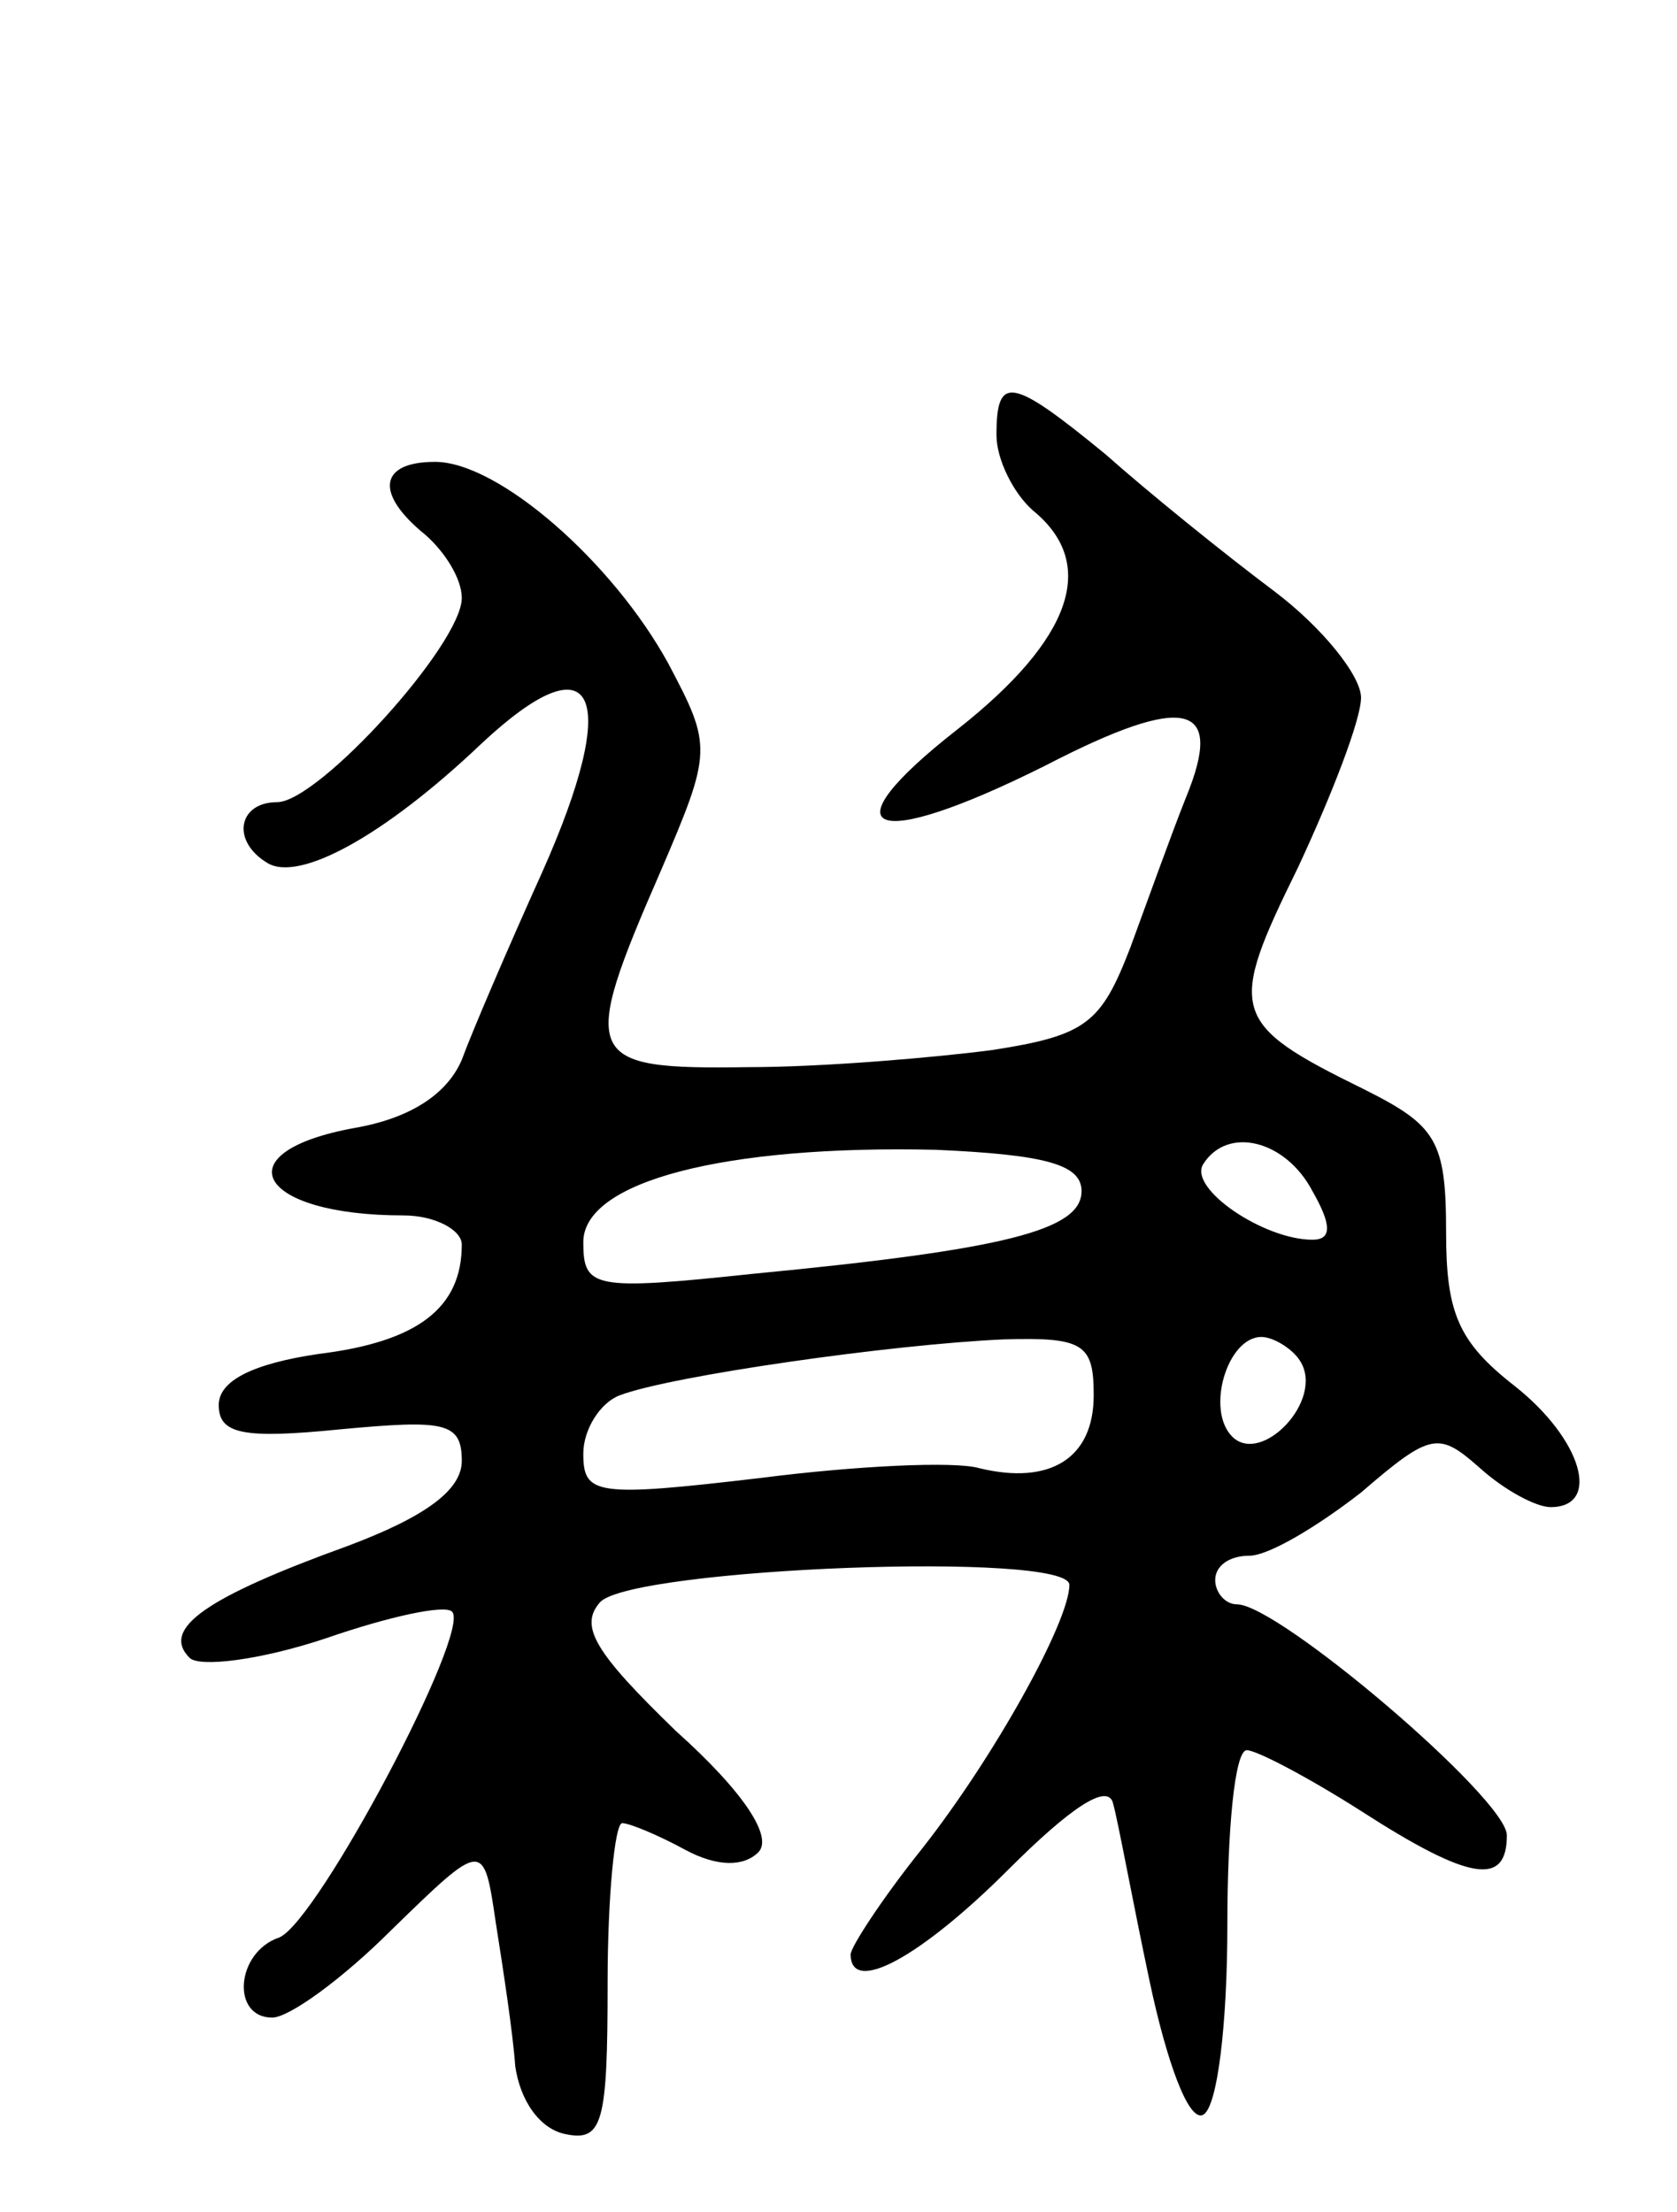 <svg version="1.0" xmlns="http://www.w3.org/2000/svg"
 width="69pt" height="91pt" viewBox="0 0 69 91"
 preserveAspectRatio="xMidYMid meet">
<g transform="translate(0,91) scale(0.1,-0.1)"
fill="#000000" stroke="none">
<path d="M410 731 c0 -10 7 -24 15 -31 27 -22 16 -53 -31 -90 -55 -43 -36 -51
36 -15 58 30 74 26 58 -13 -6 -15 -16 -43 -23 -62 -12 -31 -18 -36 -57 -42
-23 -3 -69 -7 -100 -7 -68 -1 -70 3 -36 81 21 49 21 51 3 85 -23 42 -70 83
-96 83 -23 0 -25 -13 -4 -30 8 -7 15 -18 15 -26 0 -19 -59 -84 -76 -84 -16 0
-19 -16 -4 -25 13 -8 48 11 88 49 47 44 58 21 25 -53 -14 -31 -29 -66 -33 -77
-6 -14 -21 -24 -44 -28 -55 -10 -40 -36 20 -36 13 0 24 -6 24 -12 0 -26 -18
-40 -59 -45 -27 -4 -41 -11 -41 -21 0 -12 10 -14 50 -10 43 4 50 3 50 -13 0
-12 -15 -23 -47 -35 -58 -21 -77 -34 -65 -46 4 -4 29 -1 56 8 26 9 49 14 52
11 8 -8 -55 -127 -71 -134 -18 -6 -20 -33 -3 -33 7 0 29 16 49 36 38 37 38 37
43 3 3 -19 7 -45 8 -59 2 -14 10 -26 21 -28 15 -3 17 5 17 62 0 36 3 66 6 66
3 0 15 -5 26 -11 13 -7 24 -7 30 -1 6 6 -5 24 -34 50 -33 32 -40 43 -31 53 14
14 193 21 193 7 0 -15 -31 -71 -61 -109 -16 -20 -29 -40 -29 -43 0 -17 29 -1
65 35 25 25 41 36 43 27 2 -7 8 -40 15 -73 7 -33 16 -58 22 -55 6 3 10 38 10
78 0 39 3 72 8 72 4 0 25 -11 47 -25 45 -29 60 -31 60 -10 0 15 -94 95 -111
95 -5 0 -9 5 -9 10 0 6 6 10 14 10 8 0 28 12 46 26 29 25 32 25 49 10 10 -9
23 -16 29 -16 21 0 13 28 -15 50 -23 18 -28 30 -28 63 0 38 -4 44 -34 59 -55
27 -56 32 -27 91 14 30 26 61 26 70 0 9 -16 29 -36 44 -20 15 -51 40 -69 56
-39 32 -45 33 -45 8z m35 -311 c0 -16 -31 -24 -135 -34 -66 -7 -70 -6 -70 13
0 25 58 40 145 38 45 -2 60 -6 60 -17z m95 0 c8 -14 8 -20 0 -20 -20 0 -51 21
-45 31 10 16 34 10 45 -11z m-90 -84 c0 -26 -18 -37 -47 -30 -10 3 -51 1 -90
-4 -68 -8 -73 -7 -73 10 0 10 7 21 15 24 21 8 112 21 158 23 33 1 37 -2 37
-23z m85 14 c10 -16 -16 -43 -28 -31 -11 11 -2 41 12 41 5 0 13 -5 16 -10z"/>
</g>
</svg>
